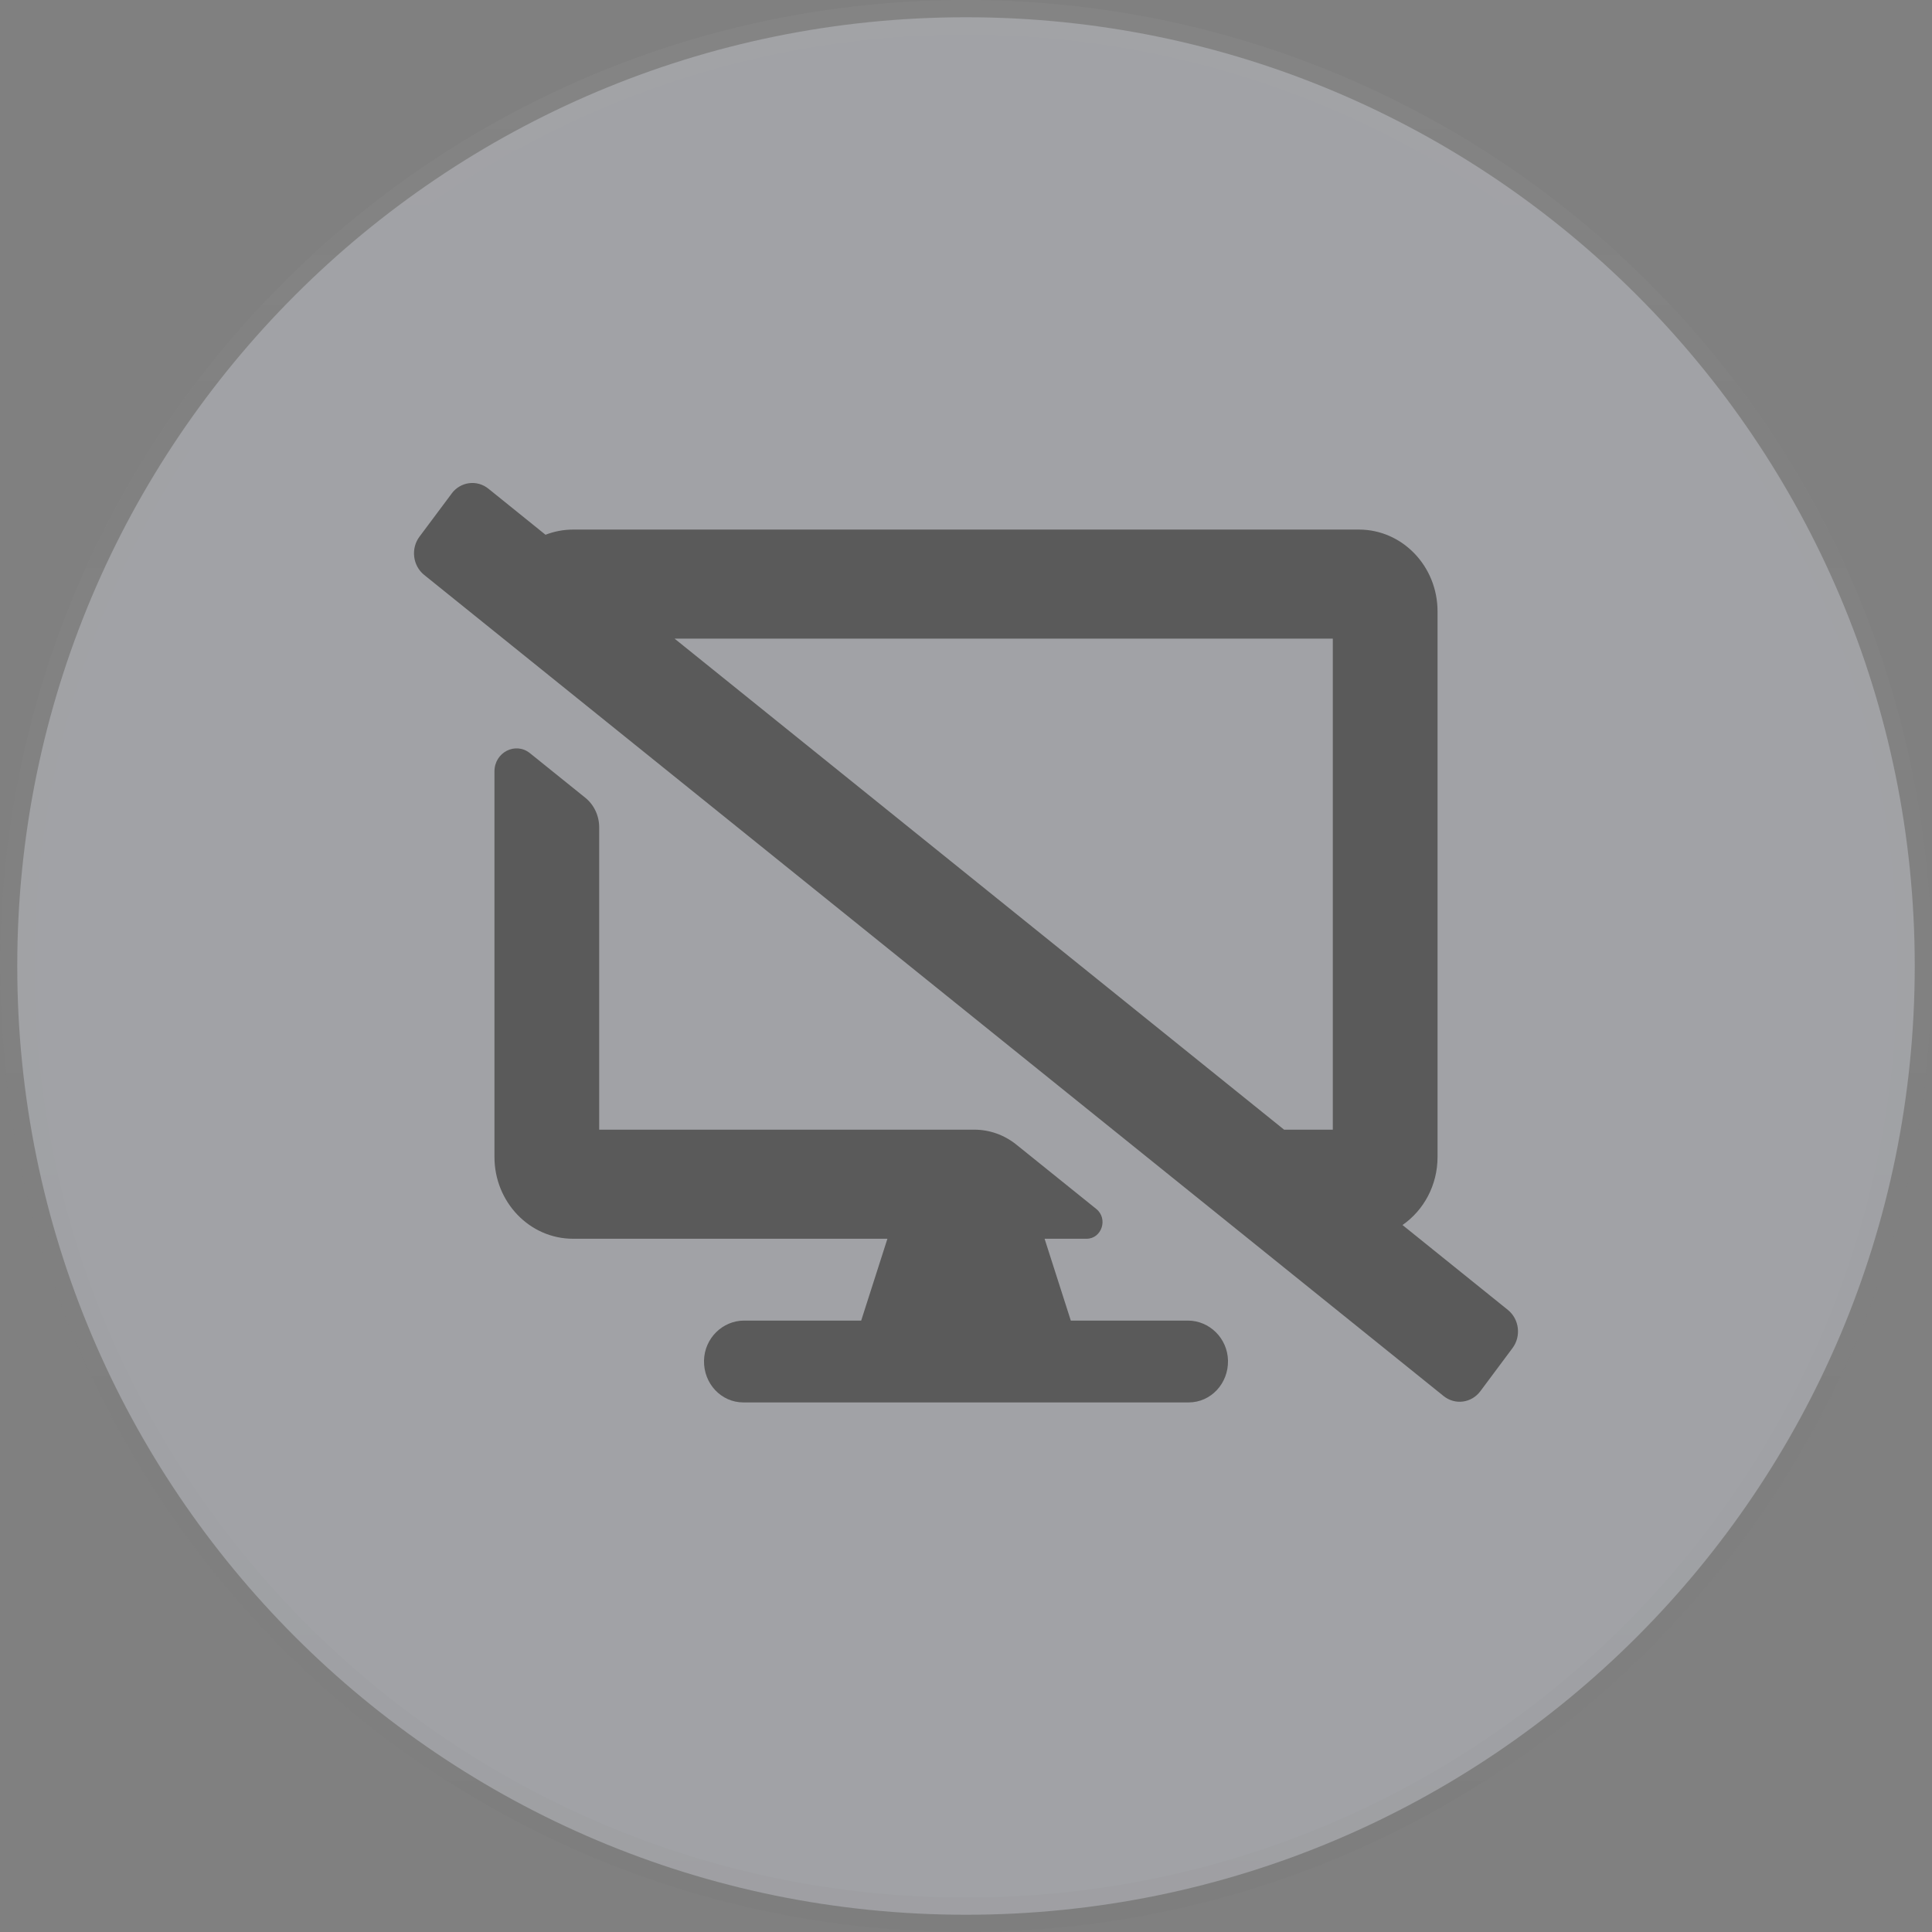 <svg width="28" height="28" viewBox="0 0 28 28" fill="none" xmlns="http://www.w3.org/2000/svg">
<rect x="0" y="0" width="28" height="28" fill="#808080" stroke="none"/>
<g opacity="0.3">
<path d="M27.75 14C27.75 21.594 21.594 27.75 14 27.75C6.406 27.75 0.25 21.594 0.25 14C0.25 6.406 6.406 0.25 14 0.25C21.594 0.25 27.75 6.406 27.75 14Z" fill="#EFF3FF"/>
<path d="M27.75 14C27.75 21.594 21.594 27.75 14 27.75C6.406 27.75 0.25 21.594 0.25 14C0.25 6.406 6.406 0.25 14 0.25C21.594 0.25 27.75 6.406 27.75 14Z" stroke="url(#paint0_linear)" stroke-width="0.5"/>
<path d="M27.75 14C27.75 21.594 21.594 27.75 14 27.75C6.406 27.75 0.25 21.594 0.25 14C0.25 6.406 6.406 0.25 14 0.25C21.594 0.25 27.75 6.406 27.75 14Z" stroke="url(#paint1_linear)" stroke-width="0.5"/>
<g clip-path="url(#clip0)">
<path d="M21.853 18.984L20.326 17.754C20.633 17.541 20.834 17.179 20.834 16.767V8.861C20.834 8.206 20.324 7.675 19.695 7.675H8.305C8.165 7.675 8.03 7.702 7.906 7.75L7.079 7.083C6.913 6.949 6.675 6.98 6.546 7.152C6.546 7.152 6.546 7.153 6.546 7.153L6.08 7.777C5.951 7.949 5.981 8.198 6.147 8.332L20.921 20.232C21.087 20.366 21.325 20.335 21.454 20.163C21.454 20.163 21.454 20.163 21.454 20.163L21.92 19.538C22.049 19.366 22.019 19.118 21.853 18.984ZM19.316 9.256V16.372H18.61L9.777 9.256H19.316Z" fill="black"/>
<path d="M17.216 19.139H15.519L15.139 17.953H15.747C15.968 17.953 16.063 17.662 15.888 17.521L14.729 16.588C14.555 16.448 14.341 16.372 14.121 16.372H8.684V11.991C8.684 11.823 8.61 11.664 8.482 11.561L7.681 10.916C7.471 10.747 7.166 10.903 7.166 11.18V16.767C7.166 17.422 7.676 17.953 8.305 17.953H12.861L12.481 19.139H10.784C10.473 19.139 10.21 19.394 10.203 19.718C10.196 20.053 10.453 20.325 10.773 20.325H17.227C17.547 20.325 17.804 20.053 17.797 19.718C17.79 19.394 17.527 19.139 17.216 19.139Z" fill="black"/>
</g>
</g>
<defs>
<linearGradient id="paint0_linear" x1="0.137" y1="0" x2="0.137" y2="27.726" gradientUnits="userSpaceOnUse">
<stop stop-opacity="0"/>
<stop offset="0.8" stop-opacity="0.02"/>
<stop offset="1" stop-opacity="0.04"/>
</linearGradient>
<linearGradient id="paint1_linear" x1="0" y1="0" x2="0" y2="28" gradientUnits="userSpaceOnUse">
<stop stop-color="white" stop-opacity="0.12"/>
<stop offset="0.2" stop-color="white" stop-opacity="0.06"/>
<stop offset="1" stop-color="white" stop-opacity="0"/>
</linearGradient>
<clipPath id="clip0">
<rect width="16" height="14" fill="white" transform="translate(6 7)"/>
</clipPath>
</defs>
</svg>
